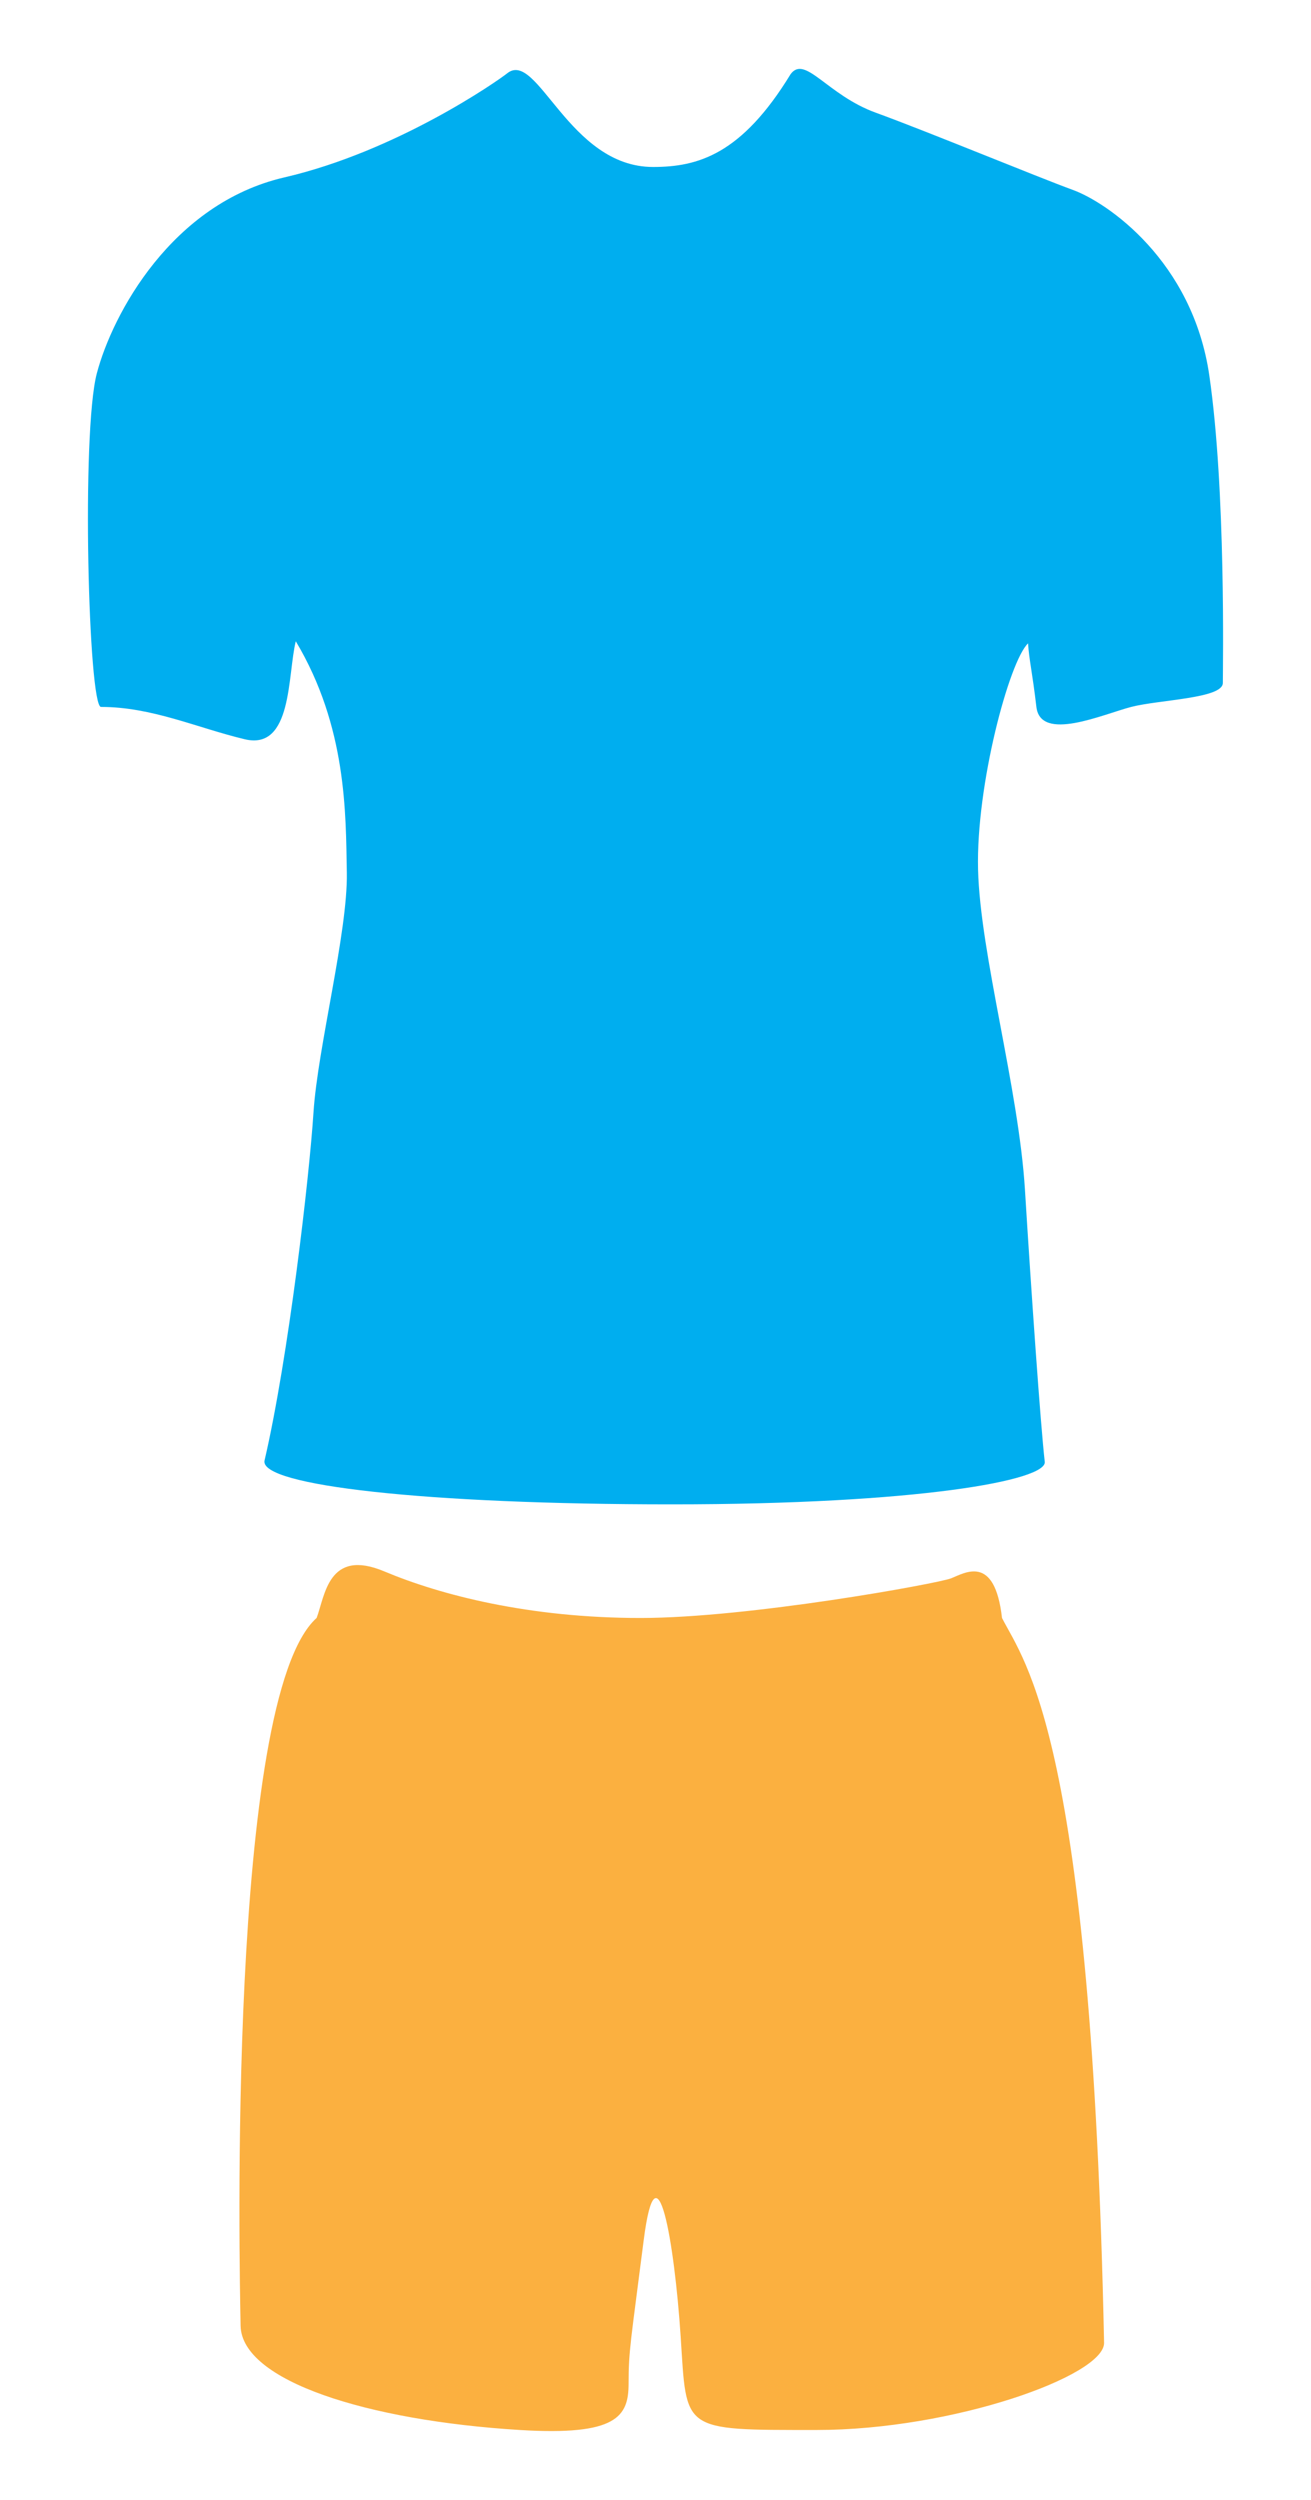 <?xml version="1.0" encoding="utf-8"?>
<!-- Generator: Adobe Illustrator 16.0.0, SVG Export Plug-In . SVG Version: 6.00 Build 0)  -->
<!DOCTYPE svg PUBLIC "-//W3C//DTD SVG 1.1//EN" "http://www.w3.org/Graphics/SVG/1.1/DTD/svg11.dtd">
<svg version="1.1" id="Calque_1" xmlns="http://www.w3.org/2000/svg" xmlns:xlink="http://www.w3.org/1999/xlink" x="0px" y="0px"
	 width="157.433px" height="300px" viewBox="0 0 157.433 300" enable-background="new 0 0 157.433 300" xml:space="preserve">
<g>
	<path fill="#FBB040" d="M76.922,194.161c13.01-0.002,35.65-4.128,37.276-4.754s5.253-3.001,6.129,4.754
		c2.753,5.378,10.758,14.385,12.259,86.998c0,3.94-18.138,10.444-34.524,10.444c-16.386,0-15.573,0.188-16.323-11.195
		c-0.751-11.384-2.877-23.83-4.44-11.571c-1.564,12.259-1.814,13.26-1.814,17.2s-1.397,6.284-13.072,5.566
		c-18.263-1.123-33.396-5.878-33.521-12.509c-0.126-6.63-1.628-75.305,9.13-84.936c1.001-2.627,1.377-8.421,8.131-5.586
		C52.905,191.408,63.538,194.162,76.922,194.161z"/>
	<path fill="#00AEEF" d="M78.424,20.038c5.378,0,10.633-1.501,16.512-11.133c1.75-2.376,4.378,2.501,10.257,4.628
		s19.515,7.756,23.642,9.257s14.386,8.505,16.387,22.265c2,13.761,1.625,35.024,1.625,36.901c0,1.876-7.63,2.002-11.007,2.877
		c-3.378,0.875-10.883,4.253-11.384,0c-0.5-4.252-0.875-5.63-1-7.631c-2.252,2.127-6.256,17.013-6.005,27.145
		s4.879,26.268,5.63,38.401c0.75,12.135,1.877,28.27,2.377,32.648c0.374,2.251-15.275,5.129-44.789,5.129
		s-49.527-2.252-48.902-5.254c2.877-12.384,5.378-34.022,5.879-41.778c0.5-7.757,4.129-21.641,4.003-28.771
		c-0.125-7.13,0-17.513-6.13-27.77c-1,4.004-0.375,13.136-6.129,11.76c-5.754-1.377-11.131-3.879-17.262-3.879
		c-1.502,0-2.378-32.896-0.501-40.027c1.877-7.131,9.007-20.39,22.517-23.517S59.725,9.741,60.91,8.795
		C64.539,5.903,68.291,20.038,78.424,20.038z"/>
</g>
</svg>
